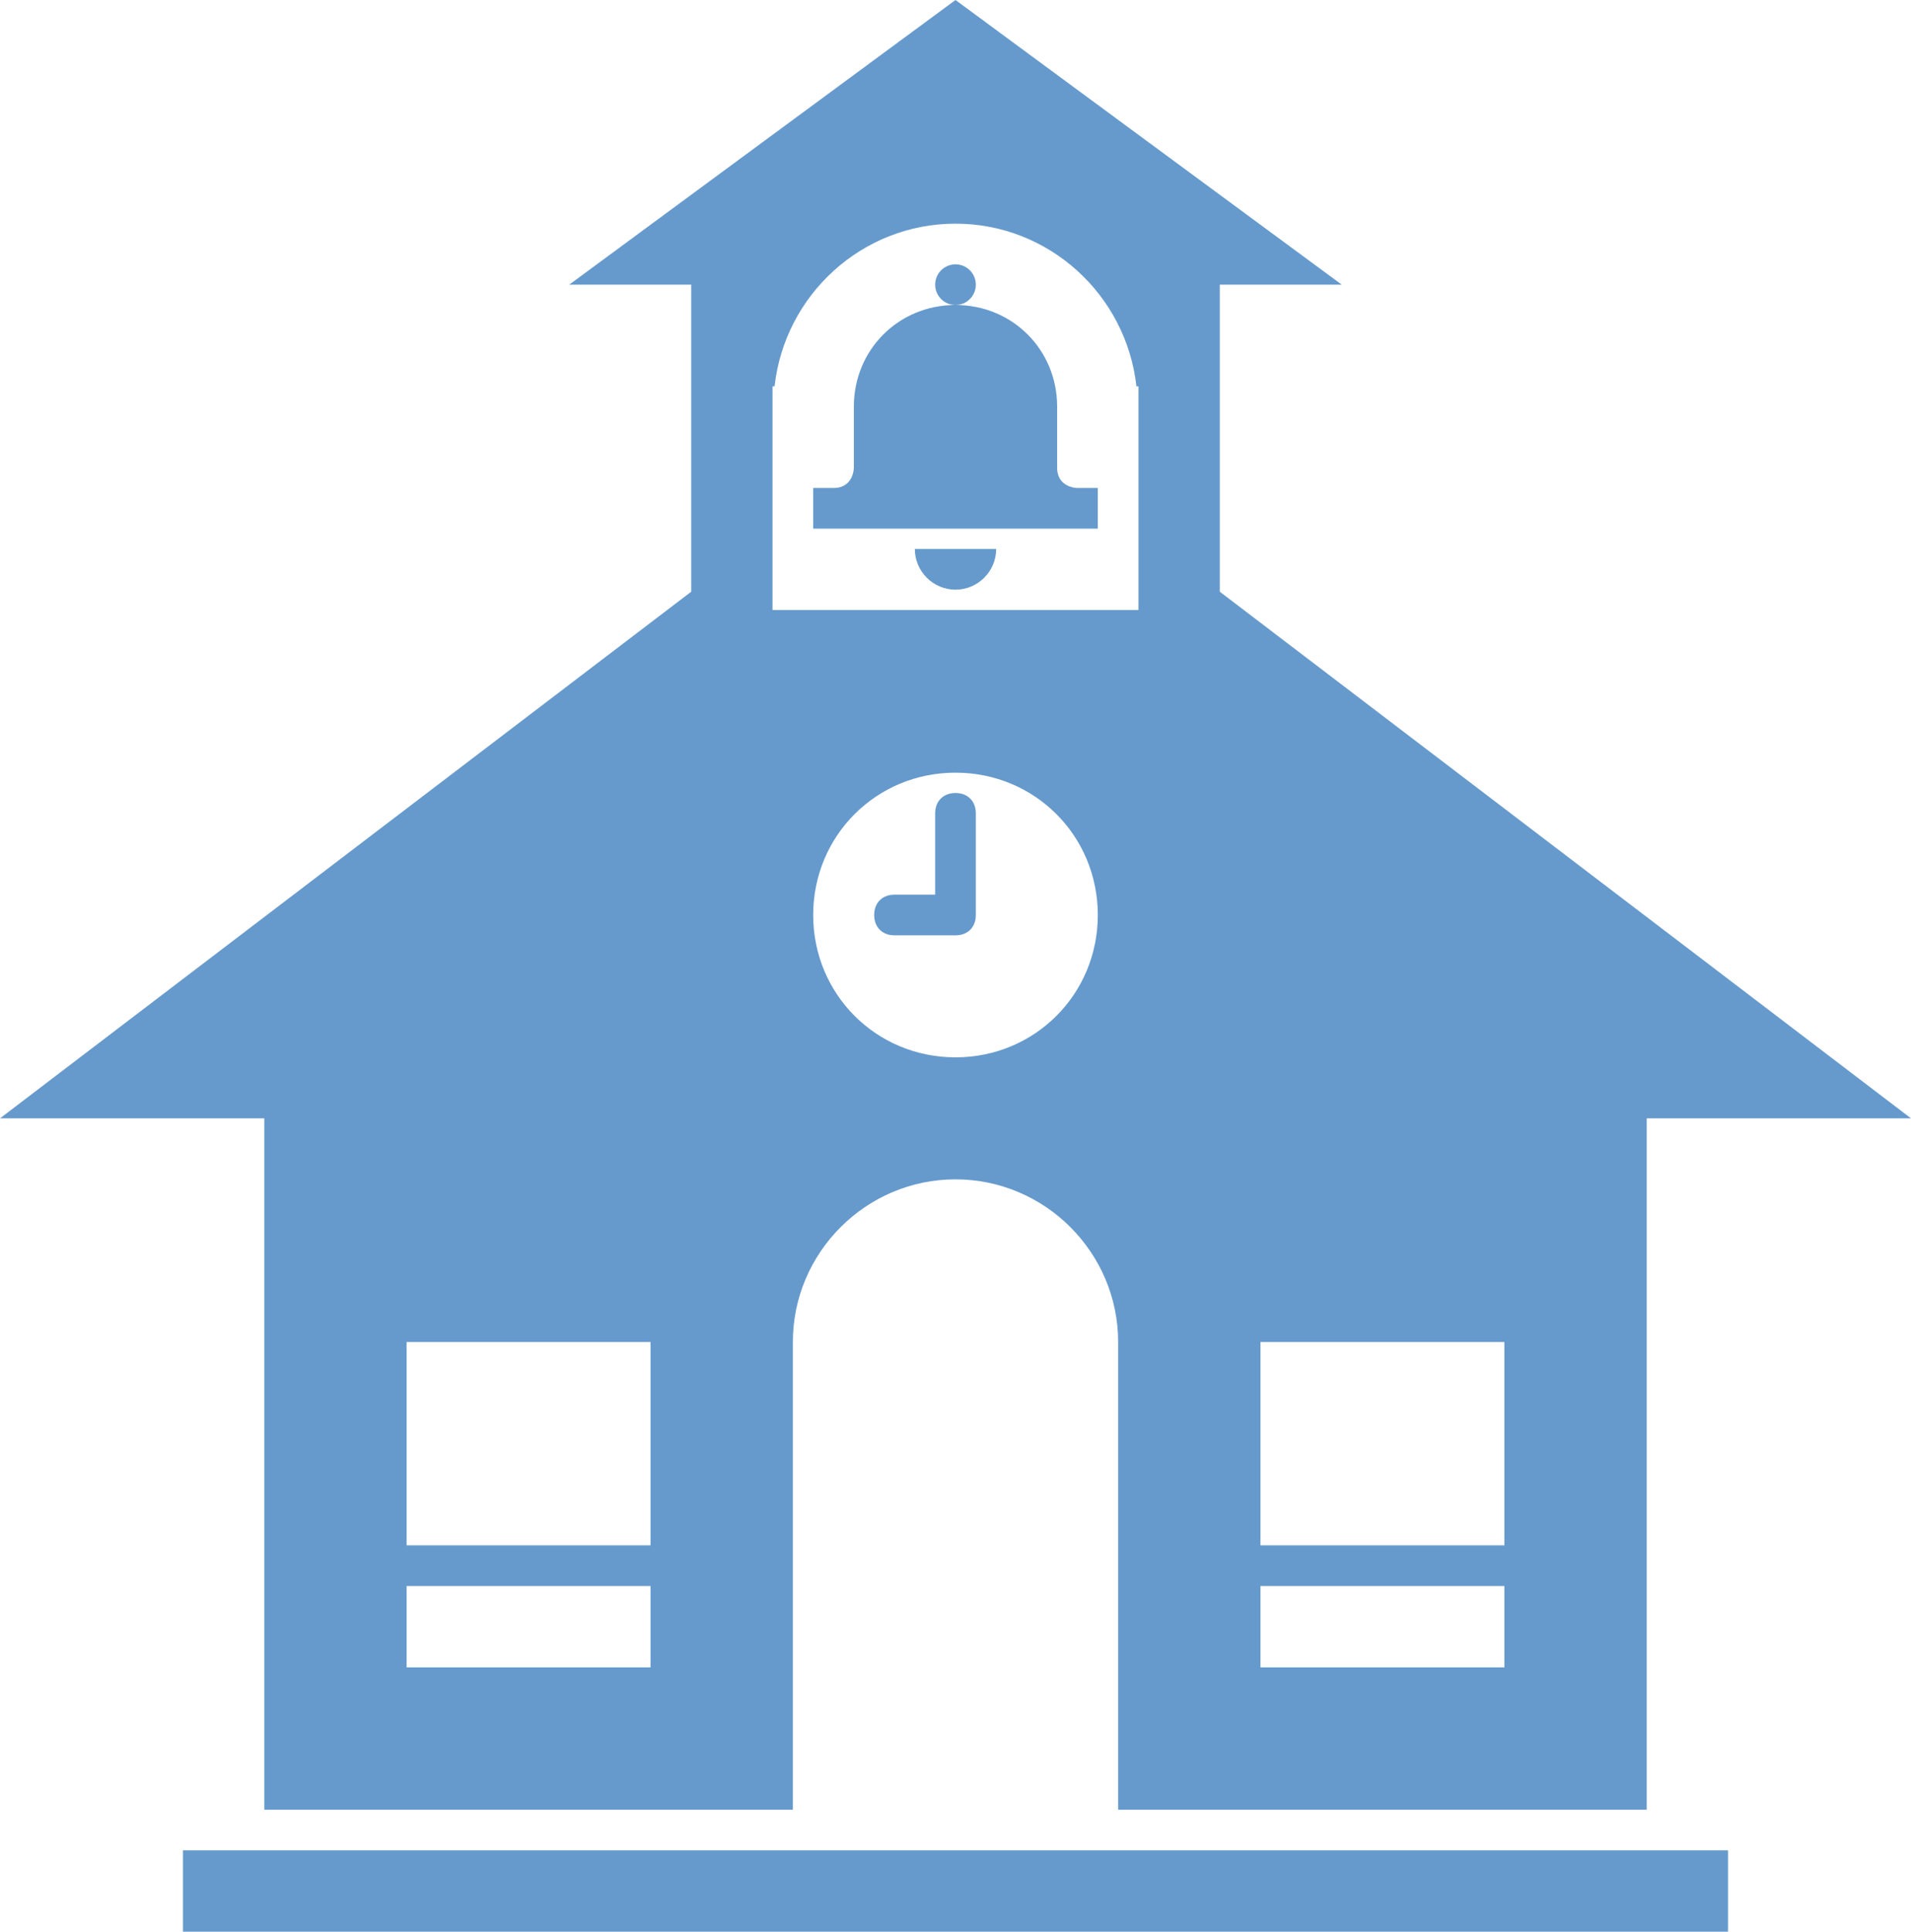 <?xml version="1.0" encoding="utf-8"?>
<!-- Generator: Adobe Illustrator 19.0.1, SVG Export Plug-In . SVG Version: 6.00 Build 0)  -->
<svg version="1.1" id="Layer_1" xmlns="http://www.w3.org/2000/svg" xmlns:xlink="http://www.w3.org/1999/xlink" x="0px" y="0px"
	 viewBox="-252 349 94 95" style="enable-background:new -252 349 94 95;" xml:space="preserve">
<style type="text/css">
	.st0{fill:#669ACC;}
</style>
<rect x="-243" y="440" class="st0" width="76" height="4"/>
<path class="st0" d="M-199,373c0,0-1,0-1-1v-3c0-2.8-2.2-5-5-5c-2.8,0-5,2.2-5,5h0v3c0,0,0,1-1,1h-1v2h14v-2H-199z"/>
<circle class="st0" cx="-205" cy="363" r="1"/>
<path class="st0" d="M-205,378c1.1,0,2-0.9,2-2h-4C-207,377.1-206.1,378-205,378z"/>
<path class="st0" d="M-192,378.1V363h6l-19-14l-19,14h6v15.1l-34,25.9h13v34h26v-23c0-4.4,3.6-8,8-8s8,3.6,8,8v23h26v-34h13
	L-192,378.1z M-220,431h-12v-4h12V431z M-220,425h-12v-10h12V425z M-205,401c-3.9,0-7-3.1-7-7c0-3.9,3.1-7,7-7c3.9,0,7,3.1,7,7
	C-198,397.9-201.1,401-205,401z M-196,379h-18v-11h0.1c0.5-4.5,4.3-8,8.9-8c4.6,0,8.4,3.5,8.9,8h0.1V379z M-178,431h-12v-4h12V431z
	 M-178,425h-12v-10h12V425z"/>
<path class="st0" d="M-205,395h-3c-0.6,0-1-0.4-1-1s0.4-1,1-1h2v-4c0-0.6,0.4-1,1-1s1,0.4,1,1v5C-204,394.6-204.4,395-205,395z"/>
</svg>
